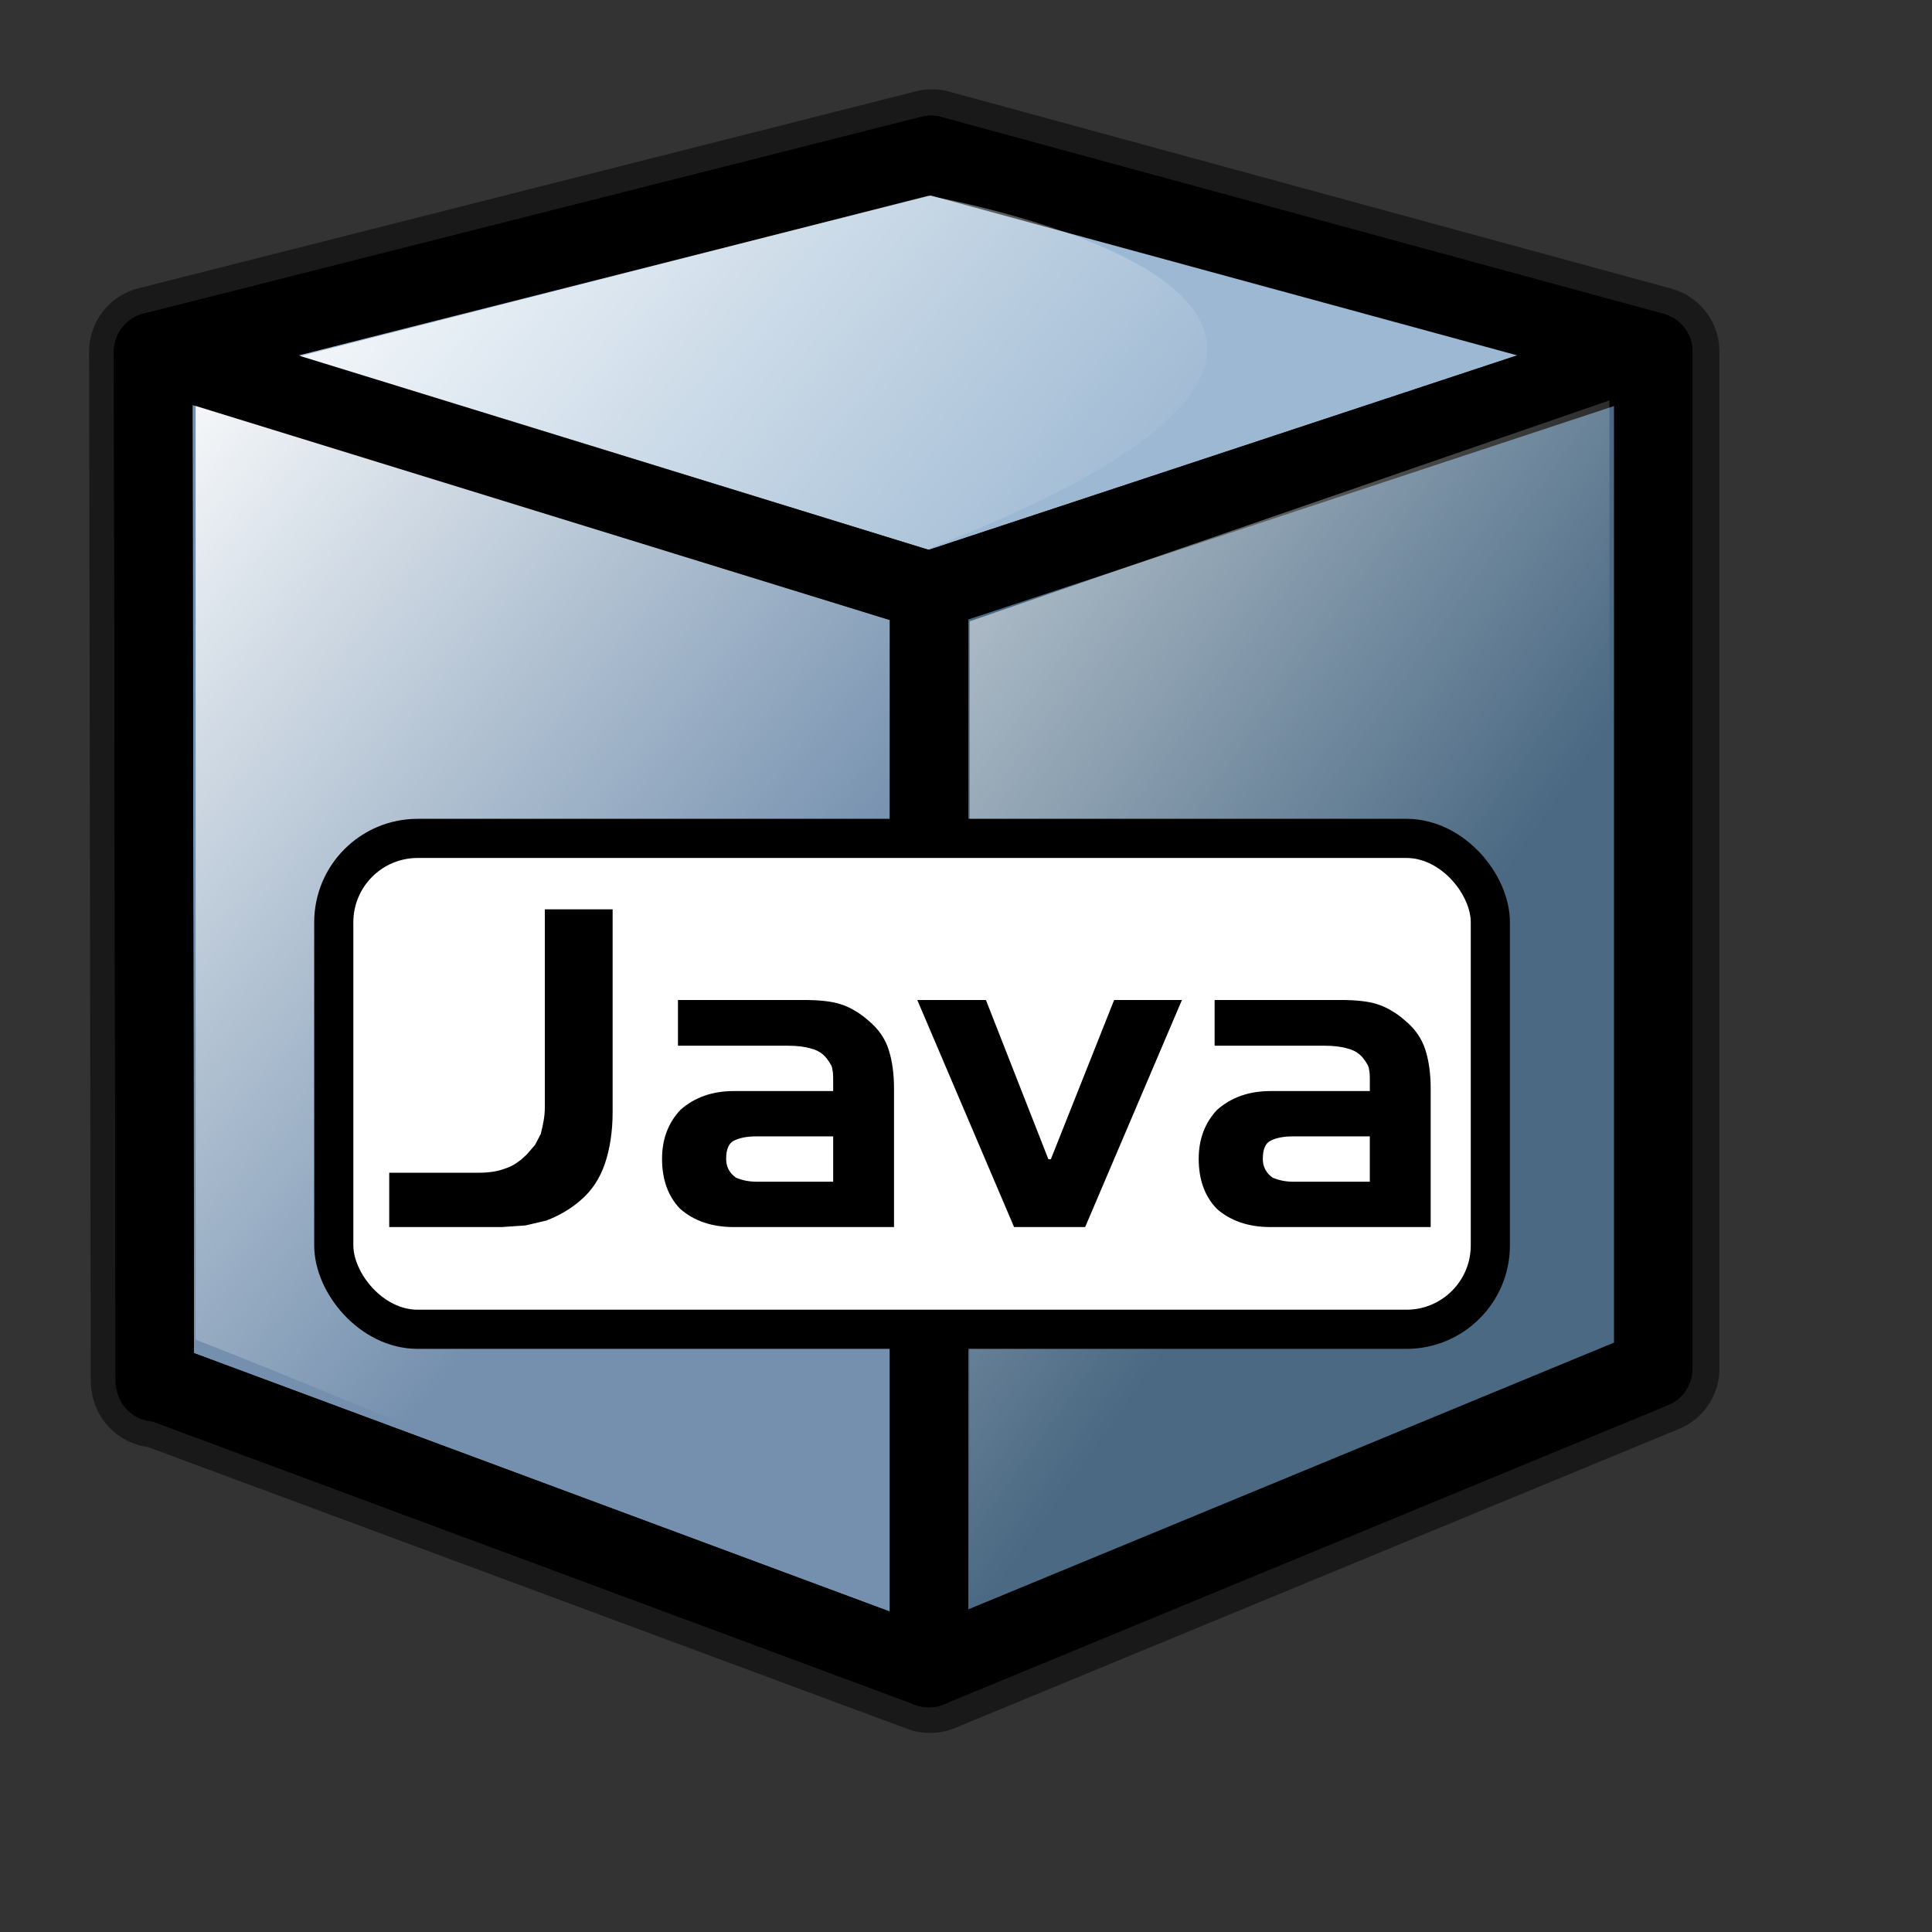 <?xml version="1.0" encoding="UTF-8" standalone="no"?>
<!-- Created with Inkscape (http://www.inkscape.org/) -->

<svg
   xmlns:dc="http://purl.org/dc/elements/1.1/"
   xmlns:cc="http://creativecommons.org/ns#"
   xmlns:rdf="http://www.w3.org/1999/02/22-rdf-syntax-ns#"
   xmlns:svg="http://www.w3.org/2000/svg"
   xmlns="http://www.w3.org/2000/svg"
   xmlns:xlink="http://www.w3.org/1999/xlink"
   xmlns:sodipodi="http://sodipodi.sourceforge.net/DTD/sodipodi-0.dtd"
   xmlns:inkscape="http://www.inkscape.org/namespaces/inkscape"
   sodipodi:docname="application-x-java-archive.svg"
   height="128pt"
   width="128pt"
   inkscape:version="0.47 r22583"
   sodipodi:version="0.32"
   id="svg1"
   version="1.1">
  <rect width="100%" height="100%" fill="#333333" stroke="none"/>
  <defs
     id="defs3">
    <inkscape:perspective
       sodipodi:type="inkscape:persp3d"
       inkscape:vp_x="0 : 80 : 1"
       inkscape:vp_y="0 : 1000 : 0"
       inkscape:vp_z="160 : 80 : 1"
       inkscape:persp3d-origin="80 : 53.333333 : 1"
       id="perspective34" />
    <linearGradient
       id="linearGradient850">
      <stop
         id="stop851"
         offset="0"
         style="stop-color:#fbffff;stop-opacity:0;" />
      <stop
         id="stop852"
         offset="1"
         style="stop-color:#ffffff;stop-opacity:1;" />
    </linearGradient>
    <linearGradient
       gradientUnits="userSpaceOnUse"
       gradientTransform="matrix(0.793,0,0,1.072,6.458,6.147)"
       y2="11.503"
       x2="22.394"
       y1="74.459"
       x1="78.703"
       id="linearGradient859"
       xlink:href="#linearGradient850" />
    <linearGradient
       id="linearGradient839">
      <stop
         id="stop840"
         offset="0"
         style="stop-color:#46a046;stop-opacity:1;" />
      <stop
         id="stop841"
         offset="0.394"
         style="stop-color:#df421e;stop-opacity:1;" />
      <stop
         id="stop842"
         offset="0.72"
         style="stop-color:#ada7c8;stop-opacity:1;" />
      <stop
         id="stop843"
         offset="1"
         style="stop-color:#eed680;stop-opacity:1;" />
    </linearGradient>
    <linearGradient
       id="linearGradient833">
      <stop
         id="stop834"
         offset="0"
         style="stop-color:#00ff00;stop-opacity:1;" />
      <stop
         id="stop837"
         offset="0.308"
         style="stop-color:#ff0000;stop-opacity:1;" />
      <stop
         id="stop838"
         offset="0.75"
         style="stop-color:#7f8cff;stop-opacity:1;" />
      <stop
         id="stop835"
         offset="1"
         style="stop-color:#ffff00;stop-opacity:1;" />
    </linearGradient>
    <linearGradient
       gradientUnits="userSpaceOnUse"
       gradientTransform="matrix(0.673,0,0,1.262,6.458,6.147)"
       y2="16.549"
       x2="110.168"
       y1="79.338"
       x1="157.215"
       id="linearGradient836"
       xlink:href="#linearGradient850" />
    <linearGradient
       y2="0.019"
       x2="0.03"
       y1="0.669"
       x1="0.62"
       id="linearGradient855"
       xlink:href="#linearGradient850" />
    <linearGradient
       y2="0.292"
       x2="0.675"
       y1="0.92"
       x1="0.393"
       id="linearGradient853"
       xlink:href="#linearGradient850" />
    <linearGradient
       y2="55.074"
       x2="76.569"
       y1="73.521"
       x1="95.121"
       spreadMethod="reflect"
       gradientTransform="matrix(1.08,0,0,0.926,-149.624,-1.971)"
       gradientUnits="userSpaceOnUse"
       id="linearGradient1523"
       xlink:href="#linearGradient869"
       inkscape:collect="always" />
    <linearGradient
       y2="75.142"
       x2="47.145"
       y1="81.2"
       x1="52.724"
       spreadMethod="reflect"
       gradientTransform="matrix(0.999,0,0,1.001,-149.624,-1.971)"
       gradientUnits="userSpaceOnUse"
       id="linearGradient1520"
       xlink:href="#linearGradient907"
       inkscape:collect="always" />
    <linearGradient
       id="linearGradient1460">
      <stop
         id="stop1462"
         offset="0"
         style="stop-color:#eed680;stop-opacity:1;" />
      <stop
         id="stop1464"
         offset="0.294"
         style="stop-color:#dfb546;stop-opacity:1;" />
      <stop
         id="stop1466"
         offset="1"
         style="stop-color:#d1940c;stop-opacity:1;" />
    </linearGradient>
    <linearGradient
       id="linearGradient1468">
      <stop
         id="stop1470"
         offset="0"
         style="stop-color:#7590ae;stop-opacity:1;" />
      <stop
         id="stop1472"
         offset="0.87"
         style="stop-color:#89a4c0;stop-opacity:1;" />
      <stop
         id="stop1474"
         offset="1"
         style="stop-color:#9db8d2;stop-opacity:1;" />
    </linearGradient>
    <linearGradient
       id="linearGradient1476">
      <stop
         id="stop1478"
         offset="0"
         style="stop-color:#ffff00;stop-opacity:1;" />
      <stop
         id="stop1480"
         offset="0.369"
         style="stop-color:#ffea00;stop-opacity:1;" />
      <stop
         id="stop1482"
         offset="1"
         style="stop-color:#ffd600;stop-opacity:1;" />
    </linearGradient>
    <linearGradient
       spreadMethod="reflect"
       y2="0.294"
       x2="0.174"
       y1="0.493"
       x1="0.357"
       id="linearGradient1484"
       xlink:href="#linearGradient907" />
    <linearGradient
       id="linearGradient1486">
      <stop
         id="stop1488"
         offset="0"
         style="stop-color:#46a046;stop-opacity:1;" />
      <stop
         id="stop1490"
         offset="0.394"
         style="stop-color:#df421e;stop-opacity:1;" />
      <stop
         id="stop1492"
         offset="0.72"
         style="stop-color:#ada7c8;stop-opacity:1;" />
      <stop
         id="stop1494"
         offset="1"
         style="stop-color:#eed680;stop-opacity:1;" />
    </linearGradient>
    <linearGradient
       y2="0.5"
       x2="1"
       y1="0.5"
       x1="1.3267924e-17"
       id="linearGradient1496"
       xlink:href="#linearGradient839-5" />
    <linearGradient
       spreadMethod="reflect"
       y2="0.473"
       x2="0.374"
       y1="0.786"
       x1="0.689"
       id="linearGradient1498"
       xlink:href="#linearGradient869" />
    <linearGradient
       inkscape:collect="always"
       xlink:href="#linearGradient869"
       id="linearGradient2352"
       gradientUnits="userSpaceOnUse"
       gradientTransform="matrix(1.08,0,0,0.926,-187.59,-0.615)"
       spreadMethod="reflect"
       x1="95.121"
       y1="73.521"
       x2="76.569"
       y2="55.074" />
    <linearGradient
       inkscape:collect="always"
       xlink:href="#linearGradient907"
       id="linearGradient2349"
       gradientUnits="userSpaceOnUse"
       gradientTransform="matrix(0.999,0,0,1.001,-187.59,-0.615)"
       spreadMethod="reflect"
       x1="52.724"
       y1="81.2"
       x2="47.145"
       y2="75.142" />
    <linearGradient
       id="linearGradient2289">
      <stop
         style="stop-color:#eed680;stop-opacity:1;"
         offset="0"
         id="stop2291" />
      <stop
         style="stop-color:#dfb546;stop-opacity:1;"
         offset="0.294"
         id="stop2293" />
      <stop
         style="stop-color:#d1940c;stop-opacity:1;"
         offset="1"
         id="stop2295" />
    </linearGradient>
    <linearGradient
       id="linearGradient2297">
      <stop
         style="stop-color:#7590ae;stop-opacity:1;"
         offset="0"
         id="stop2299" />
      <stop
         style="stop-color:#89a4c0;stop-opacity:1;"
         offset="0.87"
         id="stop2301" />
      <stop
         style="stop-color:#9db8d2;stop-opacity:1;"
         offset="1"
         id="stop2303" />
    </linearGradient>
    <linearGradient
       id="linearGradient2305">
      <stop
         style="stop-color:#ffff00;stop-opacity:1;"
         offset="0"
         id="stop2307" />
      <stop
         style="stop-color:#ffea00;stop-opacity:1;"
         offset="0.369"
         id="stop2309" />
      <stop
         style="stop-color:#ffd600;stop-opacity:1;"
         offset="1"
         id="stop2311" />
    </linearGradient>
    <linearGradient
       xlink:href="#linearGradient907"
       id="linearGradient2313"
       x1="0.357"
       y1="0.493"
       x2="0.174"
       y2="0.294"
       spreadMethod="reflect" />
    <linearGradient
       id="linearGradient2315">
      <stop
         style="stop-color:#46a046;stop-opacity:1;"
         offset="0"
         id="stop2317" />
      <stop
         style="stop-color:#df421e;stop-opacity:1;"
         offset="0.394"
         id="stop2319" />
      <stop
         style="stop-color:#ada7c8;stop-opacity:1;"
         offset="0.72"
         id="stop2321" />
      <stop
         style="stop-color:#eed680;stop-opacity:1;"
         offset="1"
         id="stop2323" />
    </linearGradient>
    <linearGradient
       xlink:href="#linearGradient839-5"
       id="linearGradient2325"
       x1="1.3267924e-17"
       y1="0.5"
       x2="1"
       y2="0.5" />
    <linearGradient
       xlink:href="#linearGradient869"
       id="linearGradient2327"
       x1="0.689"
       y1="0.786"
       x2="0.374"
       y2="0.473"
       spreadMethod="reflect" />
    <linearGradient
       id="linearGradient1418">
      <stop
         style="stop-color:#eed680;stop-opacity:1;"
         offset="0"
         id="stop1421" />
      <stop
         style="stop-color:#dfb546;stop-opacity:1;"
         offset="0.294"
         id="stop1423" />
      <stop
         style="stop-color:#d1940c;stop-opacity:1;"
         offset="1"
         id="stop1425" />
    </linearGradient>
    <linearGradient
       id="linearGradient1427">
      <stop
         style="stop-color:#7590ae;stop-opacity:1;"
         offset="0"
         id="stop1429" />
      <stop
         style="stop-color:#89a4c0;stop-opacity:1;"
         offset="0.87"
         id="stop1431" />
      <stop
         style="stop-color:#9db8d2;stop-opacity:1;"
         offset="1"
         id="stop1433" />
    </linearGradient>
    <linearGradient
       id="linearGradient1435">
      <stop
         style="stop-color:#ffff00;stop-opacity:1;"
         offset="0"
         id="stop1437" />
      <stop
         style="stop-color:#ffea00;stop-opacity:1;"
         offset="0.369"
         id="stop1439" />
      <stop
         style="stop-color:#ffd600;stop-opacity:1;"
         offset="1"
         id="stop1441" />
    </linearGradient>
    <linearGradient
       xlink:href="#linearGradient907"
       id="linearGradient1443"
       x1="0.357"
       y1="0.493"
       x2="0.174"
       y2="0.294"
       spreadMethod="reflect" />
    <linearGradient
       id="linearGradient1445">
      <stop
         style="stop-color:#46a046;stop-opacity:1;"
         offset="0"
         id="stop1447" />
      <stop
         style="stop-color:#df421e;stop-opacity:1;"
         offset="0.394"
         id="stop1449" />
      <stop
         style="stop-color:#ada7c8;stop-opacity:1;"
         offset="0.72"
         id="stop1451" />
      <stop
         style="stop-color:#eed680;stop-opacity:1;"
         offset="1"
         id="stop1453" />
    </linearGradient>
    <linearGradient
       xlink:href="#linearGradient839-5"
       id="linearGradient1455"
       x1="1.3267924e-17"
       y1="0.5"
       x2="1"
       y2="0.5" />
    <linearGradient
       xlink:href="#linearGradient869"
       id="linearGradient1457"
       x1="0.689"
       y1="0.786"
       x2="0.374"
       y2="0.473"
       spreadMethod="reflect" />
    <linearGradient
       y2="55.074"
       x2="76.569"
       y1="73.521"
       x1="95.121"
       spreadMethod="reflect"
       gradientTransform="matrix(1.08,0,0,0.926,-178.777,-4.004)"
       gradientUnits="userSpaceOnUse"
       id="linearGradient1461"
       xlink:href="#linearGradient869"
       inkscape:collect="always" />
    <linearGradient
       y2="75.142"
       x2="47.145"
       y1="81.2"
       x1="52.724"
       spreadMethod="reflect"
       gradientTransform="matrix(0.999,0,0,1.001,-178.777,-4.004)"
       gradientUnits="userSpaceOnUse"
       id="linearGradient1458"
       xlink:href="#linearGradient907"
       inkscape:collect="always" />
    <linearGradient
       id="linearGradient1397">
      <stop
         id="stop1399"
         offset="0"
         style="stop-color:#eed680;stop-opacity:1;" />
      <stop
         id="stop1401"
         offset="0.294"
         style="stop-color:#dfb546;stop-opacity:1;" />
      <stop
         id="stop1404"
         offset="1"
         style="stop-color:#d1940c;stop-opacity:1;" />
    </linearGradient>
    <linearGradient
       id="linearGradient1406">
      <stop
         id="stop1408"
         offset="0"
         style="stop-color:#7590ae;stop-opacity:1;" />
      <stop
         id="stop1410"
         offset="0.87"
         style="stop-color:#89a4c0;stop-opacity:1;" />
      <stop
         id="stop1412"
         offset="1"
         style="stop-color:#9db8d2;stop-opacity:1;" />
    </linearGradient>
    <linearGradient
       id="linearGradient1414">
      <stop
         id="stop1416"
         offset="0"
         style="stop-color:#ffff00;stop-opacity:1;" />
      <stop
         id="stop1418"
         offset="0.369"
         style="stop-color:#ffea00;stop-opacity:1;" />
      <stop
         id="stop1420"
         offset="1"
         style="stop-color:#ffd600;stop-opacity:1;" />
    </linearGradient>
    <linearGradient
       spreadMethod="reflect"
       y2="0.294"
       x2="0.174"
       y1="0.493"
       x1="0.357"
       id="linearGradient1422"
       xlink:href="#linearGradient907" />
    <linearGradient
       id="linearGradient1424">
      <stop
         id="stop1426"
         offset="0"
         style="stop-color:#46a046;stop-opacity:1;" />
      <stop
         id="stop1428"
         offset="0.394"
         style="stop-color:#df421e;stop-opacity:1;" />
      <stop
         id="stop1430"
         offset="0.72"
         style="stop-color:#ada7c8;stop-opacity:1;" />
      <stop
         id="stop1432"
         offset="1"
         style="stop-color:#eed680;stop-opacity:1;" />
    </linearGradient>
    <linearGradient
       y2="0.5"
       x2="1"
       y1="0.5"
       x1="1.3267924e-17"
       id="linearGradient1434"
       xlink:href="#linearGradient839-5" />
    <linearGradient
       spreadMethod="reflect"
       y2="0.473"
       x2="0.374"
       y1="0.786"
       x1="0.689"
       id="linearGradient1436"
       xlink:href="#linearGradient869" />
    <linearGradient
       id="linearGradient1376">
      <stop
         id="stop1378"
         offset="0"
         style="stop-color:#eed680;stop-opacity:1;" />
      <stop
         id="stop1380"
         offset="0.294"
         style="stop-color:#dfb546;stop-opacity:1;" />
      <stop
         id="stop1382"
         offset="1"
         style="stop-color:#d1940c;stop-opacity:1;" />
    </linearGradient>
    <linearGradient
       id="linearGradient1384">
      <stop
         id="stop1386"
         offset="0"
         style="stop-color:#7590ae;stop-opacity:1;" />
      <stop
         id="stop912"
         offset="0.87"
         style="stop-color:#89a4c0;stop-opacity:1;" />
      <stop
         id="stop1389"
         offset="1"
         style="stop-color:#9db8d2;stop-opacity:1;" />
    </linearGradient>
    <linearGradient
       id="linearGradient1391">
      <stop
         id="stop1393"
         offset="0"
         style="stop-color:#ffff00;stop-opacity:1;" />
      <stop
         id="stop1395"
         offset="0.369"
         style="stop-color:#ffea00;stop-opacity:1;" />
      <stop
         id="stop1397"
         offset="1"
         style="stop-color:#ffd600;stop-opacity:1;" />
    </linearGradient>
    <linearGradient
       spreadMethod="reflect"
       y2="0.294"
       x2="0.174"
       y1="0.493"
       x1="0.357"
       id="linearGradient1399"
       xlink:href="#linearGradient907" />
    <linearGradient
       id="linearGradient1401">
      <stop
         id="stop1403"
         offset="0"
         style="stop-color:#46a046;stop-opacity:1;" />
      <stop
         id="stop1405"
         offset="0.394"
         style="stop-color:#df421e;stop-opacity:1;" />
      <stop
         id="stop1407"
         offset="0.72"
         style="stop-color:#ada7c8;stop-opacity:1;" />
      <stop
         id="stop1409"
         offset="1"
         style="stop-color:#eed680;stop-opacity:1;" />
    </linearGradient>
    <linearGradient
       y2="0.5"
       x2="1"
       y1="0.5"
       x1="1.3267924e-17"
       id="linearGradient1411"
       xlink:href="#linearGradient839-5" />
    <linearGradient
       spreadMethod="reflect"
       y2="0.473"
       x2="0.374"
       y1="0.786"
       x1="0.689"
       id="linearGradient1413"
       xlink:href="#linearGradient869" />
    <linearGradient
       inkscape:collect="always"
       xlink:href="#linearGradient907"
       id="linearGradient2169"
       gradientUnits="userSpaceOnUse"
       gradientTransform="matrix(0.999,0,0,1.001,-151.12,-0.373)"
       spreadMethod="reflect"
       x1="52.724"
       y1="81.2"
       x2="47.145"
       y2="75.142" />
    <linearGradient
       inkscape:collect="always"
       xlink:href="#linearGradient869"
       id="linearGradient2167"
       gradientUnits="userSpaceOnUse"
       gradientTransform="scale(1.08,0.926)"
       spreadMethod="reflect"
       x1="-54.606"
       y1="63.613"
       x2="-66.469"
       y2="49.744" />
    <linearGradient
       id="linearGradient907">
      <stop
         style="stop-color:#eed680;stop-opacity:1;"
         offset="0"
         id="stop908" />
      <stop
         style="stop-color:#dfb546;stop-opacity:1;"
         offset="0.294"
         id="stop911" />
      <stop
         style="stop-color:#d1940c;stop-opacity:1;"
         offset="1"
         id="stop910" />
    </linearGradient>
    <linearGradient
       id="linearGradient869">
      <stop
         style="stop-color:#990000;stop-opacity:1;"
         offset="0"
         id="stop870" />
      <stop
         style="stop-color:#ffffff;stop-opacity:1;"
         offset="1"
         id="stop871" />
    </linearGradient>
    <linearGradient
       id="linearGradient866">
      <stop
         style="stop-color:#ffff00;stop-opacity:1;"
         offset="0"
         id="stop867" />
      <stop
         style="stop-color:#ffea00;stop-opacity:1;"
         offset="0.369"
         id="stop901" />
      <stop
         style="stop-color:#ffd600;stop-opacity:1;"
         offset="1"
         id="stop868" />
    </linearGradient>
    <linearGradient
       xlink:href="#linearGradient907"
       id="linearGradient904"
       x1="52.724"
       y1="81.2"
       x2="47.145"
       y2="75.142"
       spreadMethod="reflect"
       gradientTransform="scale(0.999,1.001)"
       gradientUnits="userSpaceOnUse" />
    <linearGradient
       id="linearGradient1363">
      <stop
         style="stop-color:#46a046;stop-opacity:1;"
         offset="0"
         id="stop1365" />
      <stop
         style="stop-color:#df421e;stop-opacity:1;"
         offset="0.394"
         id="stop1367" />
      <stop
         style="stop-color:#ada7c8;stop-opacity:1;"
         offset="0.72"
         id="stop1369" />
      <stop
         style="stop-color:#eed680;stop-opacity:1;"
         offset="1"
         id="stop1371" />
    </linearGradient>
    <linearGradient
       xlink:href="#linearGradient839-5"
       id="linearGradient1373"
       x1="1.3267924e-17"
       y1="0.5"
       x2="1"
       y2="0.5" />
    <linearGradient
       xlink:href="#linearGradient869"
       id="linearGradient674"
       x1="95.121"
       y1="73.521"
       x2="76.569"
       y2="55.074"
       spreadMethod="reflect"
       gradientTransform="scale(1.08,0.926)"
       gradientUnits="userSpaceOnUse" />
    <linearGradient
       gradientUnits="userSpaceOnUse"
       y2="73.399"
       x2="72.999"
       y1="16.369"
       x1="23.984"
       gradientTransform="matrix(0.94,0,0,0.897,4.951,6.512)"
       id="linearGradient2830"
       xlink:href="#linearGradient2832"
       inkscape:collect="always" />
    <linearGradient
       y2="0.5"
       x2="1"
       y1="0.5"
       x1="1.3267924e-17"
       id="linearGradient836-8"
       xlink:href="#linearGradient839-5" />
    <linearGradient
       id="linearGradient839-5">
      <stop
         id="stop840-4"
         offset="0"
         style="stop-color:#46a046;stop-opacity:1;" />
      <stop
         id="stop841-8"
         offset="0.394"
         style="stop-color:#df421e;stop-opacity:1;" />
      <stop
         id="stop842-1"
         offset="0.72"
         style="stop-color:#ada7c8;stop-opacity:1;" />
      <stop
         id="stop843-2"
         offset="1"
         style="stop-color:#eed680;stop-opacity:1;" />
    </linearGradient>
    <linearGradient
       id="linearGradient2832">
      <stop
         id="stop2834"
         offset="0"
         style="stop-color:#ffffff;stop-opacity:1;" />
      <stop
         id="stop2836"
         offset="1"
         style="stop-color:#ffffff;stop-opacity:0;" />
    </linearGradient>
    <linearGradient
       id="linearGradient3587">
      <stop
         style="stop-color:#efe0cd;stop-opacity:0.561;"
         offset="0"
         id="stop3589" />
      <stop
         style="stop-color:#cececd;stop-opacity:0.22;"
         offset="1"
         id="stop3591" />
    </linearGradient>
    <inkscape:perspective
       id="perspective2996"
       inkscape:persp3d-origin="80 : 53.333333 : 1"
       inkscape:vp_z="160 : 80 : 1"
       inkscape:vp_y="0 : 1000 : 0"
       inkscape:vp_x="0 : 80 : 1"
       sodipodi:type="inkscape:persp3d" />
    <linearGradient
       inkscape:collect="always"
       xlink:href="#linearGradient2832"
       id="linearGradient3154"
       gradientUnits="userSpaceOnUse"
       gradientTransform="matrix(0.94,0,0,0.897,157.479,-17.02)"
       x1="23.984"
       y1="16.369"
       x2="72.999"
       y2="73.399" />
  </defs>
  <sodipodi:namedview
     inkscape:current-layer="svg1"
     inkscape:window-y="38"
     inkscape:window-x="255"
     snaptogrid="false"
     showgrid="true"
     inkscape:window-height="653"
     inkscape:window-width="751"
     inkscape:cy="80"
     inkscape:cx="80"
     inkscape:zoom="2.60625"
     inkscape:pageshadow="2"
     inkscape:pageopacity="0.0"
     borderopacity="1.0"
     bordercolor="#666666"
     pagecolor="#ffffff"
     id="base"
     inkscape:snap-grids="false"
     inkscape:window-maximized="0">
    <inkscape:grid
       id="GridFromPre046Settings"
       type="xygrid"
       originx="0px"
       originy="0px"
       spacingx="1mm"
       spacingy="1mm"
       color="#0000ff"
       empcolor="#0000ff"
       opacity="0.2"
       empopacity="0.4"
       empspacing="5" />
  </sodipodi:namedview>
  <path
     id="path874"
     d="M 82.329,13.651 L 13.635,31.055 L 13.779,121.935 L 13.808,121.935 L 13.808,122.108 L 14.067,122.051 L 82.156,147.321 L 146.124,120.898 L 146.124,115.625 L 146.124,31.055 L 82.329,13.651 z "
     style="font-size:40;fill:none;stroke:#000000;stroke-width:11.526;stroke-linejoin:round;stroke-opacity:0.5;font-family:Trek" />
  <path
     sodipodi:nodetypes="ccccc"
     id="path633"
     d="M 146.042,31.073 L 146.042,115.636 L 84.307,102.055 L 82.239,13.683 L 146.042,31.073 z "
     style="font-size:12;fill:#515151;fill-rule:evenodd;stroke:#000000;stroke-width:6.934;stroke-linecap:round;stroke-linejoin:round" />
  <path
     sodipodi:nodetypes="ccccc"
     id="path631"
     d="M 13.532,31.073 L 82.239,13.683 L 86.641,105.065 L 13.712,122.118 L 13.532,31.073 z "
     style="font-size:12;fill:#4a494d;fill-rule:evenodd;stroke:#000000;stroke-width:6.934;stroke-linecap:round;stroke-linejoin:round" />
  <path
     sodipodi:nodetypes="ccccc"
     id="path640"
     d="M 82.072,52.214 L 146.042,31.073 L 82.239,13.683 L 13.532,31.073 L 82.072,52.214 z "
     style="font-size:12;fill:#9db8d2;fill-rule:evenodd;stroke:#000000;stroke-width:6.934;stroke-linecap:round;stroke-linejoin:round" />
  <path
     sodipodi:nodetypes="ccccc"
     id="path627"
     d="M 146.042,31.073 L 146.042,120.921 L 82.072,147.347 L 82.072,52.214 L 146.042,31.073 z "
     style="font-size:12;fill:#4b6983;fill-rule:evenodd;stroke:#000000;stroke-width:6.934;stroke-linecap:round;stroke-linejoin:round" />
  <path
     sodipodi:nodetypes="ccccc"
     id="path629"
     d="M 82.072,52.214 L 82.072,147.347 L 13.674,121.944 L 13.532,31.073 L 82.072,52.214 z "
     style="font-size:12;fill:#7590ae;fill-rule:evenodd;stroke:#000000;stroke-width:6.934;stroke-linecap:round;stroke-linejoin:round" />
  <path
     sodipodi:nodetypes="ccccc"
     id="path892"
     d="M 81.986,17.292 L 17.282,33.815 L 17.282,118.336 C 84.628,144.757 95.845,162.091 78.631,49.77 C 139.627,27.297 81.986,17.292 81.986,17.292 z "
     style="fill:url(#linearGradient859);fill-opacity:1;fill-rule:evenodd;stroke:none;stroke-width:1pt;stroke-linecap:butt;stroke-linejoin:miter;stroke-opacity:1" />
  <path
     sodipodi:nodetypes="cccccc"
     id="path849"
     d="M 85.657,54.887 L 85.657,141.305 C 85.911,141.305 112.774,131.168 125.192,118.497 C 137.863,108.106 142.172,87.072 142.172,87.072 L 142.172,35.373 L 85.657,54.887 z "
     style="fill:url(#linearGradient836);fill-opacity:0.75;fill-rule:evenodd;stroke:none;stroke-width:1pt;stroke-linecap:butt;stroke-linejoin:miter;stroke-opacity:1" />
  <path
     sodipodi:nodetypes="ccccc"
     id="path852"
     d="M 82.072,52.214 L 82.072,147.347 L 13.674,121.944 L 13.532,31.073 L 82.072,52.214 z "
     style="font-size:12;fill:none;fill-rule:evenodd;stroke:#000000;stroke-width:6.934;stroke-linecap:round;stroke-linejoin:round" />
  <rect
     rx="7.411"
     y="74.061"
     x="29.484"
     ry="7.411"
     height="43.364"
     width="102.168"
     id="rect853"
     style="fill:#ffffff;fill-rule:evenodd;stroke:#000000;stroke-width:3.458" />
  <path
     style="font-size:40px;stroke-width:1pt;font-family:Trek"
     d="m 107.296,92.376 0,-4.041 11.076,0 c 1.419,0 2.501,0.12 3.247,0.361 0.409,0.12 0.818,0.301 1.227,0.541 0.433,0.241 0.866,0.553 1.299,0.938 0.866,0.722 1.455,1.575 1.768,2.562 0.313,0.986 0.469,2.129 0.469,3.427 l 0,12.231 -14.143,0 c -1.948,0 -3.536,-0.541 -4.762,-1.624 -1.058,-1.106 -1.587,-2.574 -1.587,-4.402 0,-1.732 0.541,-3.175 1.624,-4.329 1.251,-1.106 2.826,-1.66 4.726,-1.66 l 8.767,0 0,-0.216 0,-0.794 c 0,-0.433 -0.024,-0.734 -0.072,-0.902 0,-0.216 -0.168,-0.541 -0.505,-0.974 -0.337,-0.433 -0.794,-0.722 -1.371,-0.866 -0.553,-0.168 -1.239,-0.253 -2.056,-0.253 l -9.705,0 z m 13.71,12.014 0,-4.005 -6.819,0 c -0.77,0 -1.407,0.12 -1.912,0.361 -0.481,0.216 -0.722,0.758 -0.722,1.624 0,0.698 0.289,1.251 0.866,1.66 0.553,0.241 1.179,0.361 1.876,0.361 l 6.711,0 z m -39.975,-16.055 6.061,0 5.52,14.071 0.216,0 5.592,-14.071 5.989,0 -8.551,20.06 -6.278,0 -8.551,-20.06 z m -21.142,4.041 0,-4.041 11.076,0 c 1.419,0 2.501,0.12 3.247,0.361 0.409,0.12 0.818,0.301 1.227,0.541 0.433,0.241 0.866,0.553 1.299,0.938 0.866,0.722 1.455,1.575 1.768,2.562 0.313,0.986 0.469,2.129 0.469,3.427 l 0,12.231 -14.143,0 c -1.948,0 -3.536,-0.541 -4.762,-1.624 -1.058,-1.106 -1.587,-2.574 -1.587,-4.402 0,-1.732 0.541,-3.175 1.624,-4.329 1.251,-1.106 2.826,-1.66 4.726,-1.66 l 8.767,0 0,-0.216 0,-0.794 c 0,-0.433 -0.024,-0.734 -0.072,-0.902 0,-0.216 -0.168,-0.541 -0.505,-0.974 -0.337,-0.433 -0.794,-0.722 -1.371,-0.866 -0.553,-0.168 -1.239,-0.253 -2.056,-0.253 l -9.705,0 z m 13.71,12.014 0,-4.005 -6.819,0 c -0.77,0 -1.407,0.12 -1.912,0.361 -0.481,0.216 -0.722,0.758 -0.722,1.624 0,0.698 0.289,1.251 0.866,1.66 0.553,0.241 1.179,0.361 1.876,0.361 l 6.711,0 z m -39.217,4.005 0,-4.798 7.865,0 c 0.938,0 1.72,-0.12 2.345,-0.361 0.313,-0.096 0.625,-0.241 0.938,-0.433 l 0.505,-0.361 0.505,-0.469 0.722,-0.83 0.505,-0.974 c 0.096,-0.361 0.18,-0.746 0.253,-1.155 0.072,-0.409 0.108,-0.806 0.108,-1.191 l 0,-17.498 5.989,0 0,17.895 c 0,1.708 -0.229,3.235 -0.685,4.582 -0.457,1.323 -1.167,2.393 -2.129,3.211 -0.842,0.746 -1.852,1.347 -3.031,1.804 l -1.84,0.433 -2.093,0.144 -9.958,0 z"
     id="path855" />
</svg>
